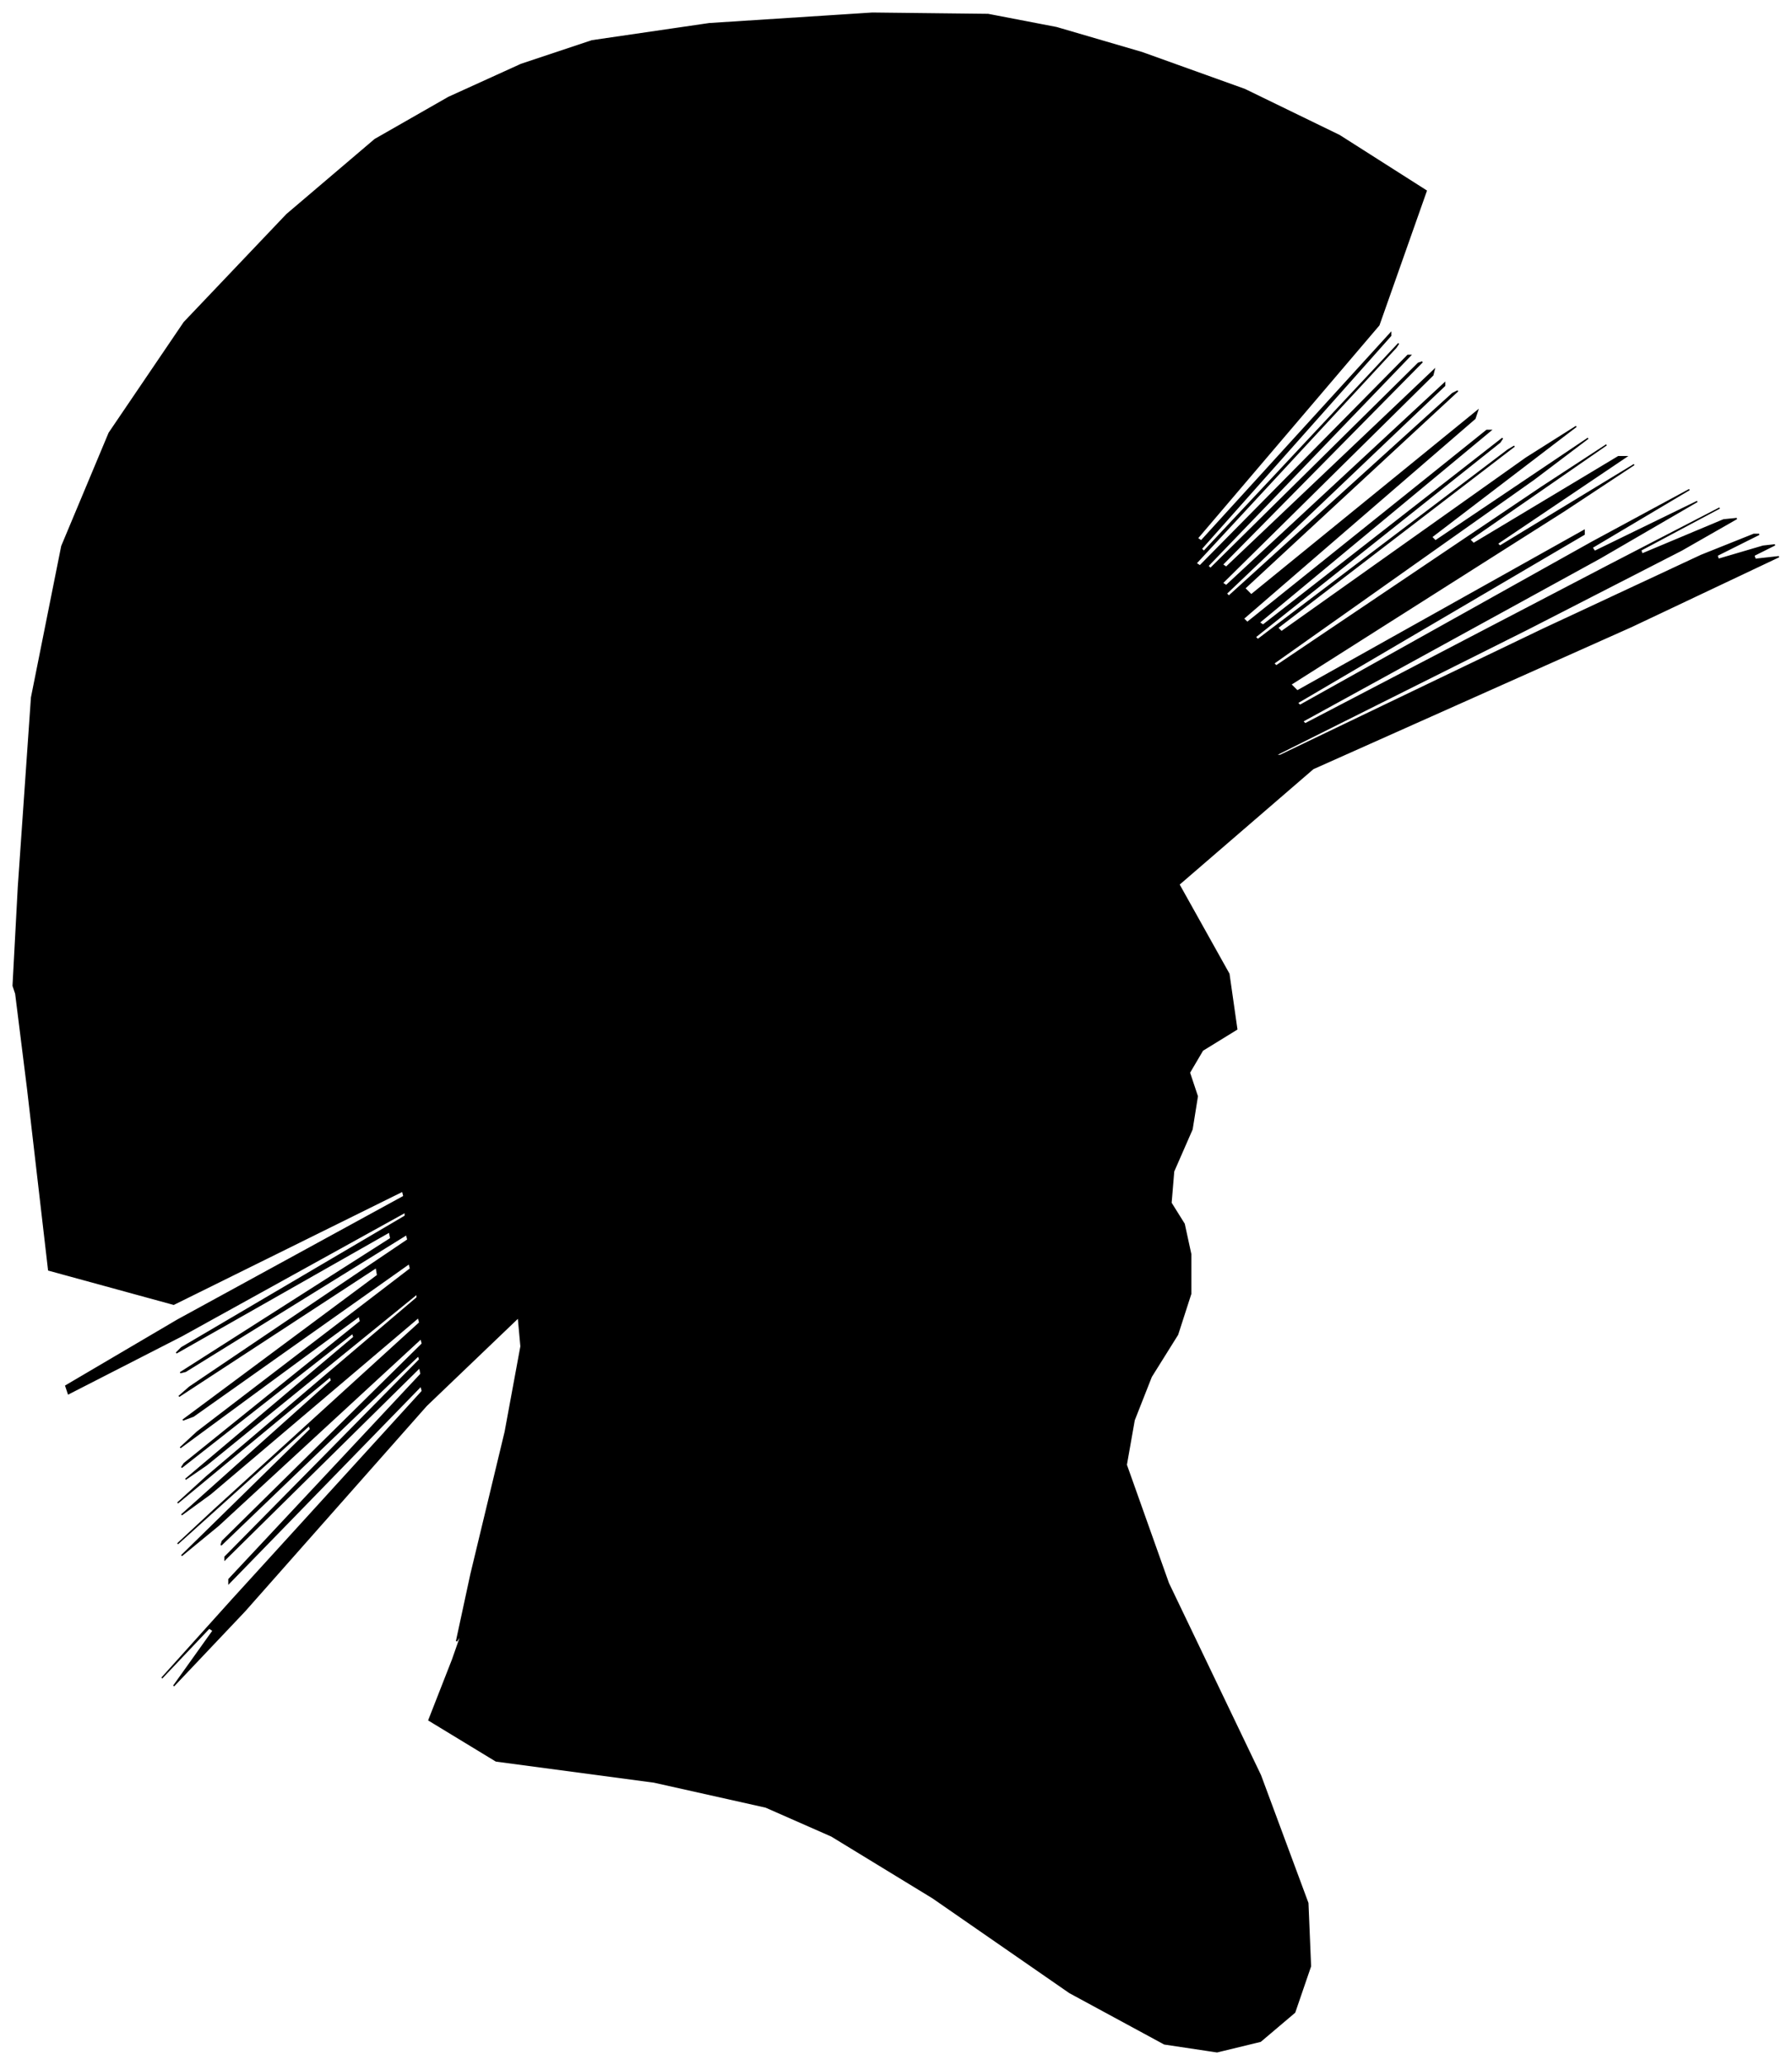 <?xml version="1.0" encoding="UTF-8"?>
<svg xmlns="http://www.w3.org/2000/svg" viewBox="209.00 212.00 1362.00 1569.00">
  <path d="M 223.00 886.00 L 233.00 742.00 L 256.00 627.00 L 292.00 541.00 L 349.00 457.00 L 427.00 375.00 L 494.00 318.00 L 550.00 286.00 L 605.00 261.00 L 659.00 243.00 L 748.00 230.00 L 872.00 222.00 L 960.00 223.00 L 1012.00 233.00 L 1077.00 252.00 L 1155.00 280.00 L 1227.00 315.00 L 1293.00 357.00 L 1257.00 459.00 L 1119.00 621.00 L 1122.00 623.00 L 1266.00 465.00 L 1266.00 467.00 L 1122.00 629.00 L 1124.00 631.00 L 1272.00 473.00 L 1270.00 476.00 L 1118.00 640.00 L 1121.00 642.00 L 1279.00 482.00 L 1281.00 482.00 L 1127.00 642.00 L 1129.00 644.00 L 1287.00 488.00 L 1290.00 487.00 L 1138.00 641.00 L 1141.00 643.00 L 1299.00 493.00 L 1298.00 497.00 L 1138.00 655.00 L 1141.00 657.00 L 1307.00 503.00 L 1307.00 505.00 L 1141.00 663.00 L 1143.00 665.00 L 1313.00 511.00 L 1317.00 509.00 L 1155.00 659.00 L 1160.00 664.00 L 1332.00 524.00 L 1330.00 530.00 L 1154.00 682.00 L 1157.00 685.00 L 1339.00 539.00 L 1342.00 539.00 L 1166.00 685.00 L 1169.00 687.00 L 1351.00 545.00 L 1349.00 548.00 L 1163.00 696.00 L 1165.00 698.00 L 1355.00 554.00 L 1360.00 551.00 L 1180.00 689.00 L 1183.00 692.00 L 1369.00 560.00 L 1407.00 536.00 L 1297.00 620.00 L 1300.00 623.00 L 1416.00 545.00 L 1375.00 576.00 L 1177.00 716.00 L 1179.00 718.00 L 1381.00 582.00 L 1430.00 550.00 L 1326.00 622.00 L 1329.00 625.00 L 1439.00 559.00 L 1445.00 559.00 L 1347.00 625.00 L 1349.00 627.00 L 1451.00 565.00 L 1398.00 600.00 L 1190.00 732.00 L 1195.00 737.00 L 1413.00 615.00 L 1413.00 618.00 L 1195.00 746.00 L 1197.00 748.00 L 1419.00 624.00 L 1493.00 584.00 L 1419.00 628.00 L 1421.00 631.00 L 1499.00 593.00 L 1425.00 636.00 L 1199.00 760.00 L 1201.00 762.00 L 1431.00 642.00 L 1516.00 598.00 L 1456.00 630.00 L 1457.00 633.00 L 1519.00 607.00 L 1529.00 606.00 L 1487.00 630.00 L 1370.00 690.00 L 1178.00 786.00 L 1182.00 786.00 L 1382.00 690.00 L 1502.00 634.00 L 1542.00 618.00 L 1546.00 618.00 L 1514.00 634.00 L 1515.00 637.00 L 1549.00 627.00 L 1558.00 626.00 L 1542.00 634.00 L 1543.00 637.00 L 1561.00 635.00 L 1449.00 688.00 L 1207.00 796.00 L 1105.00 884.00 L 1143.00 952.00 L 1149.00 994.00 L 1123.00 1010.00 L 1113.00 1027.00 L 1119.00 1045.00 L 1115.00 1070.00 L 1101.00 1102.00 L 1099.00 1126.00 L 1109.00 1142.00 L 1114.00 1165.00 L 1114.00 1195.00 L 1104.00 1226.00 L 1084.00 1258.00 L 1071.00 1291.00 L 1065.00 1325.00 L 1097.00 1415.00 L 1167.00 1561.00 L 1203.00 1658.00 L 1205.00 1706.00 L 1193.00 1741.00 L 1167.00 1763.00 L 1134.00 1771.00 L 1094.00 1765.00 L 1022.00 1726.00 L 918.00 1654.00 L 841.00 1607.00 L 791.00 1585.00 L 706.00 1566.00 L 586.00 1550.00 L 535.00 1519.00 L 553.00 1473.00 L 560.00 1453.00 L 556.00 1459.00 L 567.00 1408.00 L 593.00 1300.00 L 605.00 1235.00 L 603.00 1213.00 L 533.00 1280.00 L 395.00 1436.00 L 341.00 1493.00 L 371.00 1451.00 L 368.00 1449.00 L 332.00 1487.00 L 386.00 1427.00 L 530.00 1269.00 L 529.00 1265.00 L 383.00 1415.00 L 383.00 1412.00 L 529.00 1256.00 L 528.00 1251.00 L 380.00 1397.00 L 380.00 1395.00 L 528.00 1245.00 L 527.00 1242.00 L 377.00 1386.00 L 378.00 1383.00 L 530.00 1233.00 L 529.00 1229.00 L 375.00 1371.00 L 347.00 1394.00 L 445.00 1298.00 L 444.00 1295.00 L 344.00 1385.00 L 372.00 1359.00 L 528.00 1217.00 L 527.00 1213.00 L 369.00 1347.00 L 347.00 1363.00 L 461.00 1261.00 L 460.00 1258.00 L 344.00 1354.00 L 366.00 1334.00 L 526.00 1198.00 L 526.00 1195.00 L 366.00 1325.00 L 350.00 1336.00 L 478.00 1228.00 L 477.00 1225.00 L 347.00 1327.00 L 349.00 1324.00 L 483.00 1216.00 L 482.00 1212.00 L 346.00 1312.00 L 359.00 1300.00 L 521.00 1176.00 L 520.00 1172.00 L 356.00 1288.00 L 348.00 1291.00 L 496.00 1181.00 L 495.00 1175.00 L 345.00 1273.00 L 353.00 1266.00 L 519.00 1154.00 L 518.00 1150.00 L 350.00 1254.00 L 346.00 1255.00 L 506.00 1153.00 L 505.00 1148.00 L 343.00 1240.00 L 347.00 1236.00 L 517.00 1136.00 L 517.00 1133.00 L 347.00 1227.00 L 261.00 1271.00 L 259.00 1265.00 L 344.00 1215.00 L 516.00 1121.00 L 515.00 1117.00 L 341.00 1203.00 L 246.00 1177.00 L 230.00 1039.00 L 221.00 967.00 L 219.00 961.00 L 223.00 886.00 Z" fill="black" stroke="black" stroke-width="1"/>
</svg>
